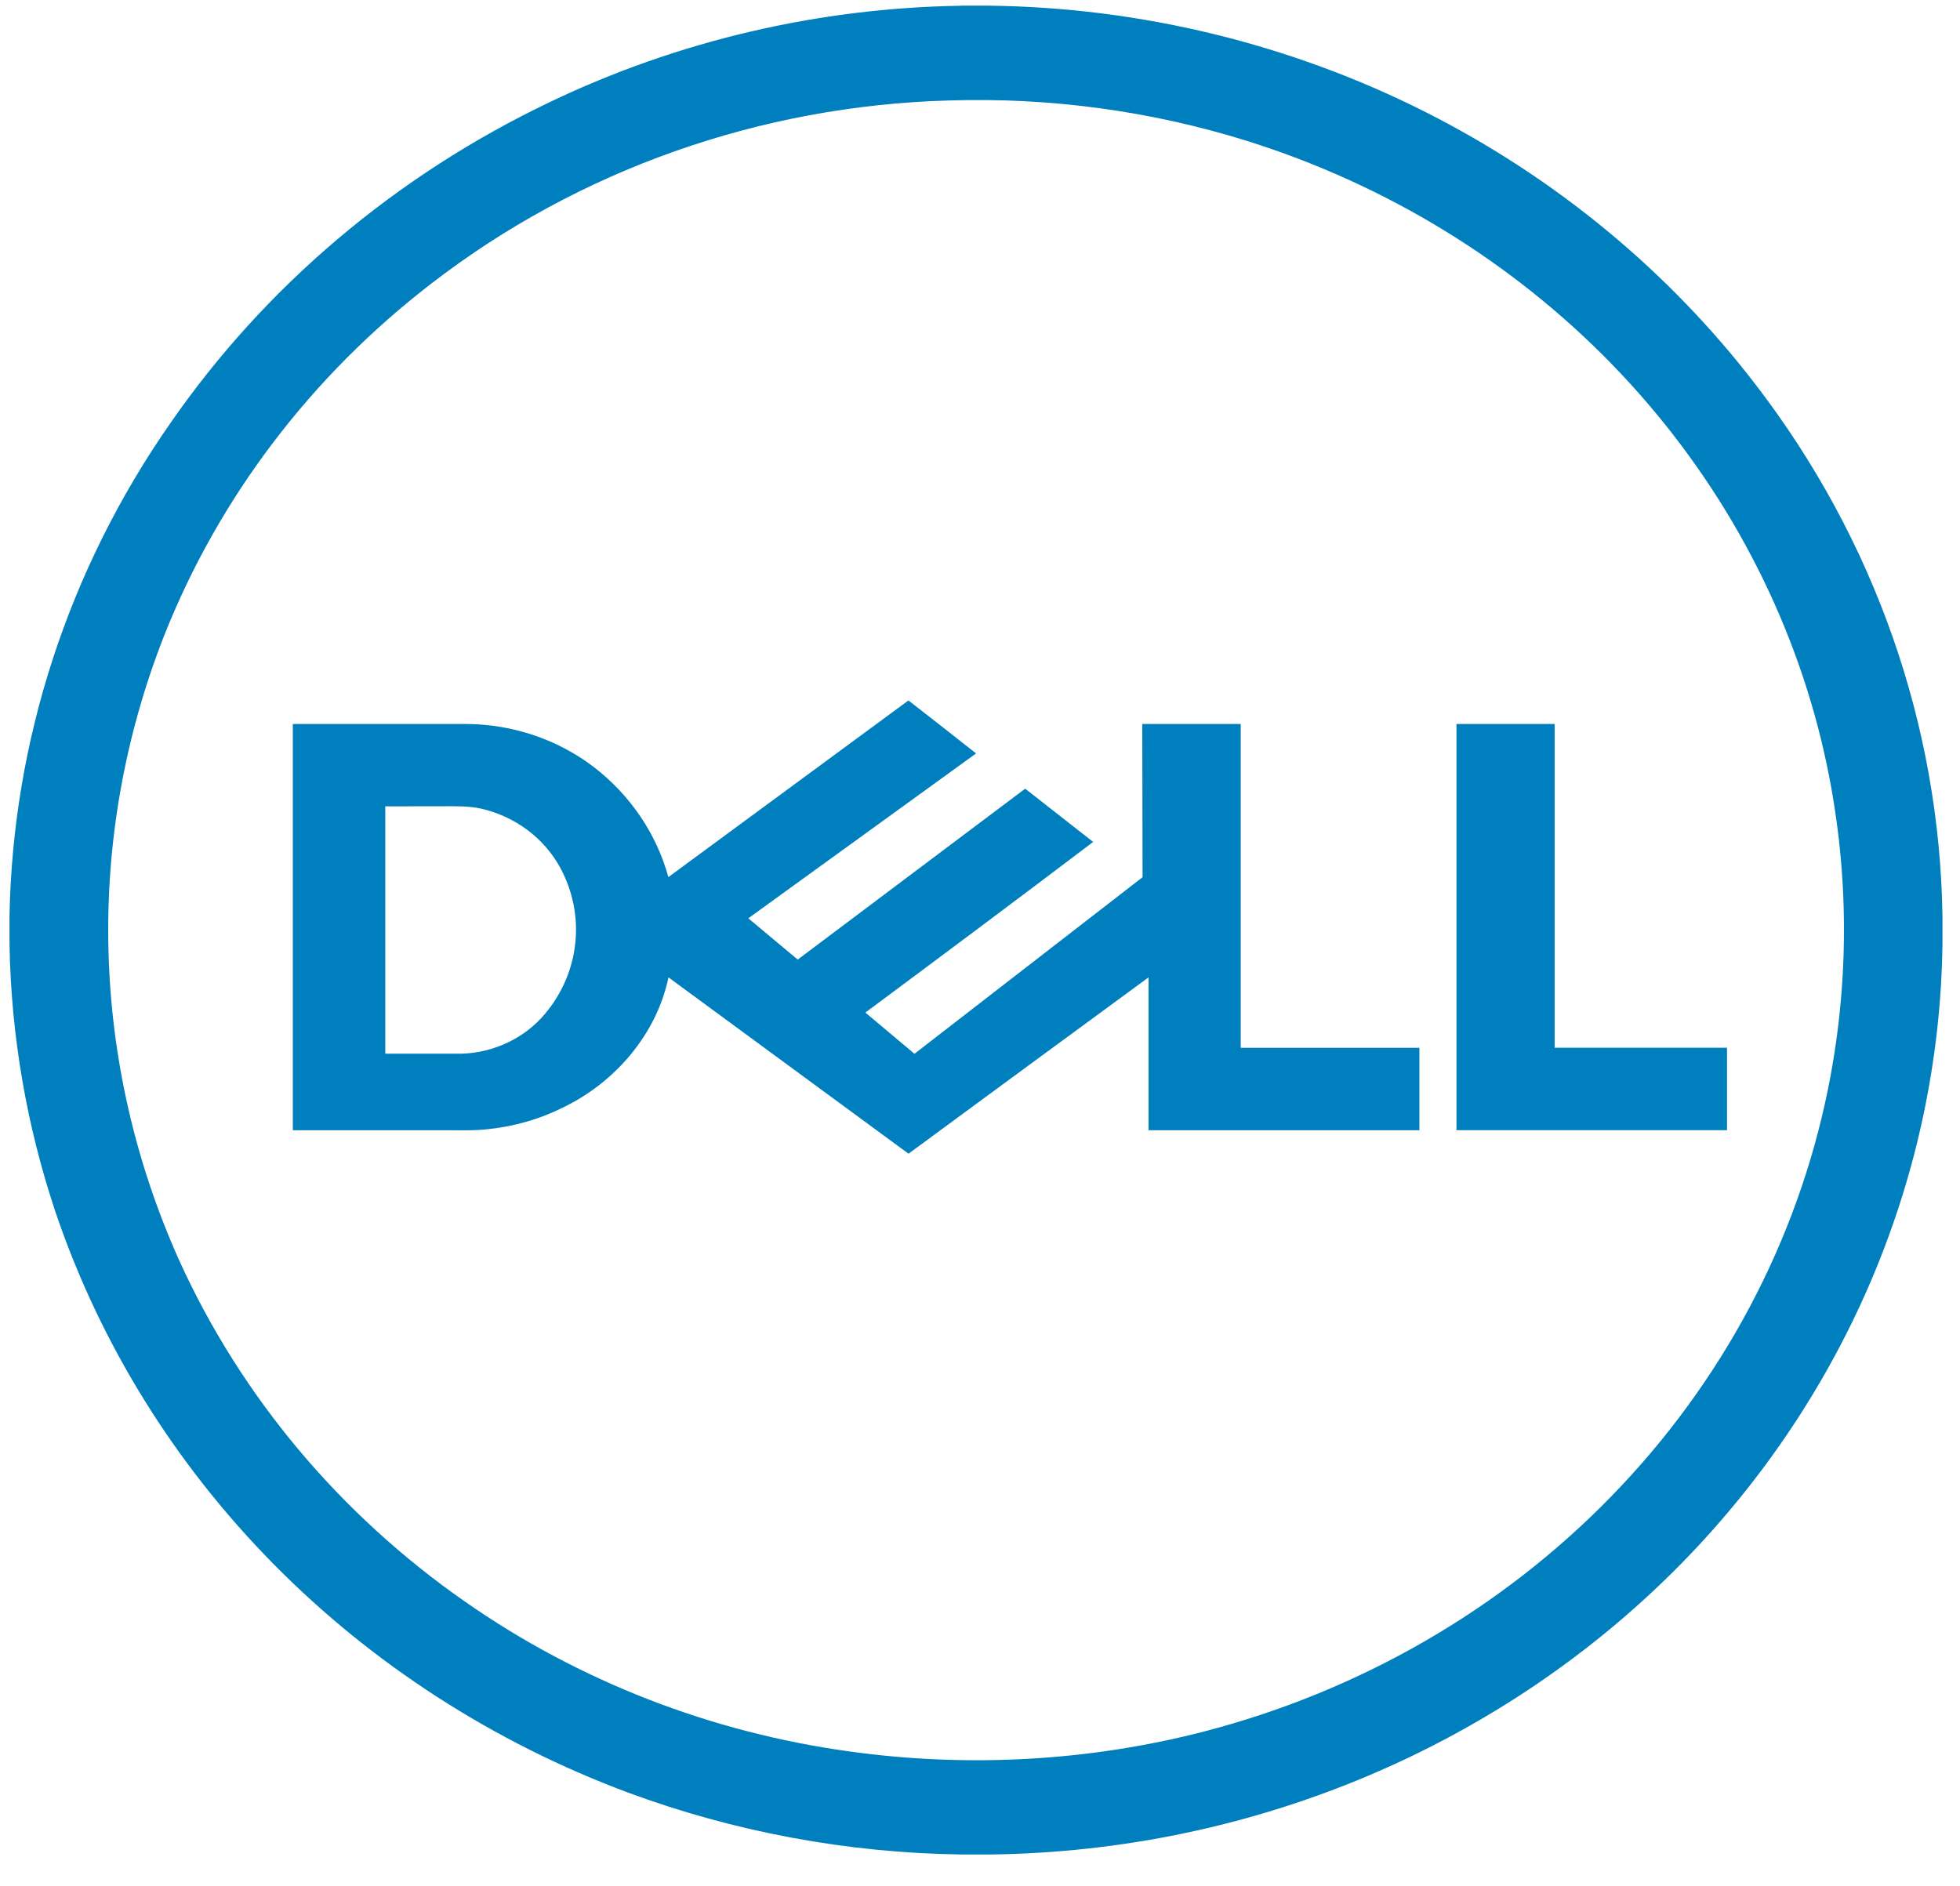<svg width="53" height="51" viewBox="0 0 53 51" fill="none" xmlns="http://www.w3.org/2000/svg">
<g clip-path="url(#clip0_203_187)">
<path d="M39.384 30.574V19.58H42.039V28.336H46.7V30.566H39.384V30.574ZM18.074 23.721L24.565 18.944C25.177 19.416 25.782 19.895 26.394 20.377L20.235 24.836L21.571 25.952L27.722 21.33L29.56 22.77C27.518 24.317 25.46 25.855 23.4 27.385L24.728 28.5L30.896 23.724L30.888 19.581H33.55V28.338H38.382V30.567H31.058V26.433C28.889 28.02 26.728 29.614 24.567 31.202L18.076 26.433C17.761 27.947 16.655 29.266 15.217 29.956C14.597 30.266 13.916 30.461 13.226 30.535C12.826 30.583 12.426 30.567 12.027 30.567H7.918V19.581H12.656C13.889 19.597 15.09 20.005 16.058 20.745C17.046 21.507 17.752 22.55 18.074 23.724V23.721ZM10.418 21.808V28.497H12.495C12.93 28.482 13.357 28.376 13.746 28.188C14.136 28 14.477 27.733 14.749 27.406C15.206 26.857 15.487 26.193 15.558 25.494C15.629 24.794 15.487 24.091 15.149 23.467C14.934 23.072 14.632 22.725 14.266 22.45C13.899 22.175 13.475 21.978 13.022 21.872C12.656 21.791 12.282 21.806 11.916 21.806L10.418 21.808ZM26.002 0.153H26.734C30.844 0.202 34.875 1.186 38.507 3.01C42.052 4.796 45.124 7.332 47.491 10.424C50.689 14.592 52.449 19.61 52.526 24.78V25.528C52.443 31.754 49.93 37.724 45.482 42.269C43.081 44.718 40.188 46.679 36.977 48.034C33.765 49.389 30.301 50.11 26.791 50.155H26.001C22.912 50.113 19.856 49.545 16.975 48.478C13.345 47.123 10.075 45.014 7.401 42.304C4.726 39.594 2.714 36.349 1.509 32.805C0.719 30.452 0.298 28.001 0.257 25.53V24.781C0.342 20.038 1.848 15.406 4.596 11.46C7.159 7.751 10.697 4.754 14.855 2.767C18.317 1.106 22.126 0.213 25.999 0.155L26.002 0.153ZM25.671 2.717C20.563 2.856 15.644 4.595 11.668 7.666C8.413 10.169 5.916 13.459 4.437 17.195C2.287 22.672 2.436 28.733 4.854 34.106C6.526 37.78 9.193 40.96 12.578 43.319C15.652 45.467 19.23 46.858 22.999 47.372C26.172 47.811 29.439 47.633 32.536 46.835C36.77 45.739 40.598 43.529 43.584 40.456C46.571 37.384 48.597 33.571 49.431 29.452C50.084 26.222 49.995 22.895 49.168 19.702C48.208 16.018 46.286 12.627 43.583 9.847C40.879 7.068 37.482 4.99 33.71 3.808C31.117 3 28.396 2.631 25.671 2.717Z" fill="#007FBF"/>
</g>
<defs>
<clipPath id="clip0_203_187">
<rect width="52.267" height="50" fill="white" transform="translate(0.261 0.153)"/>
</clipPath>
</defs>
</svg>
